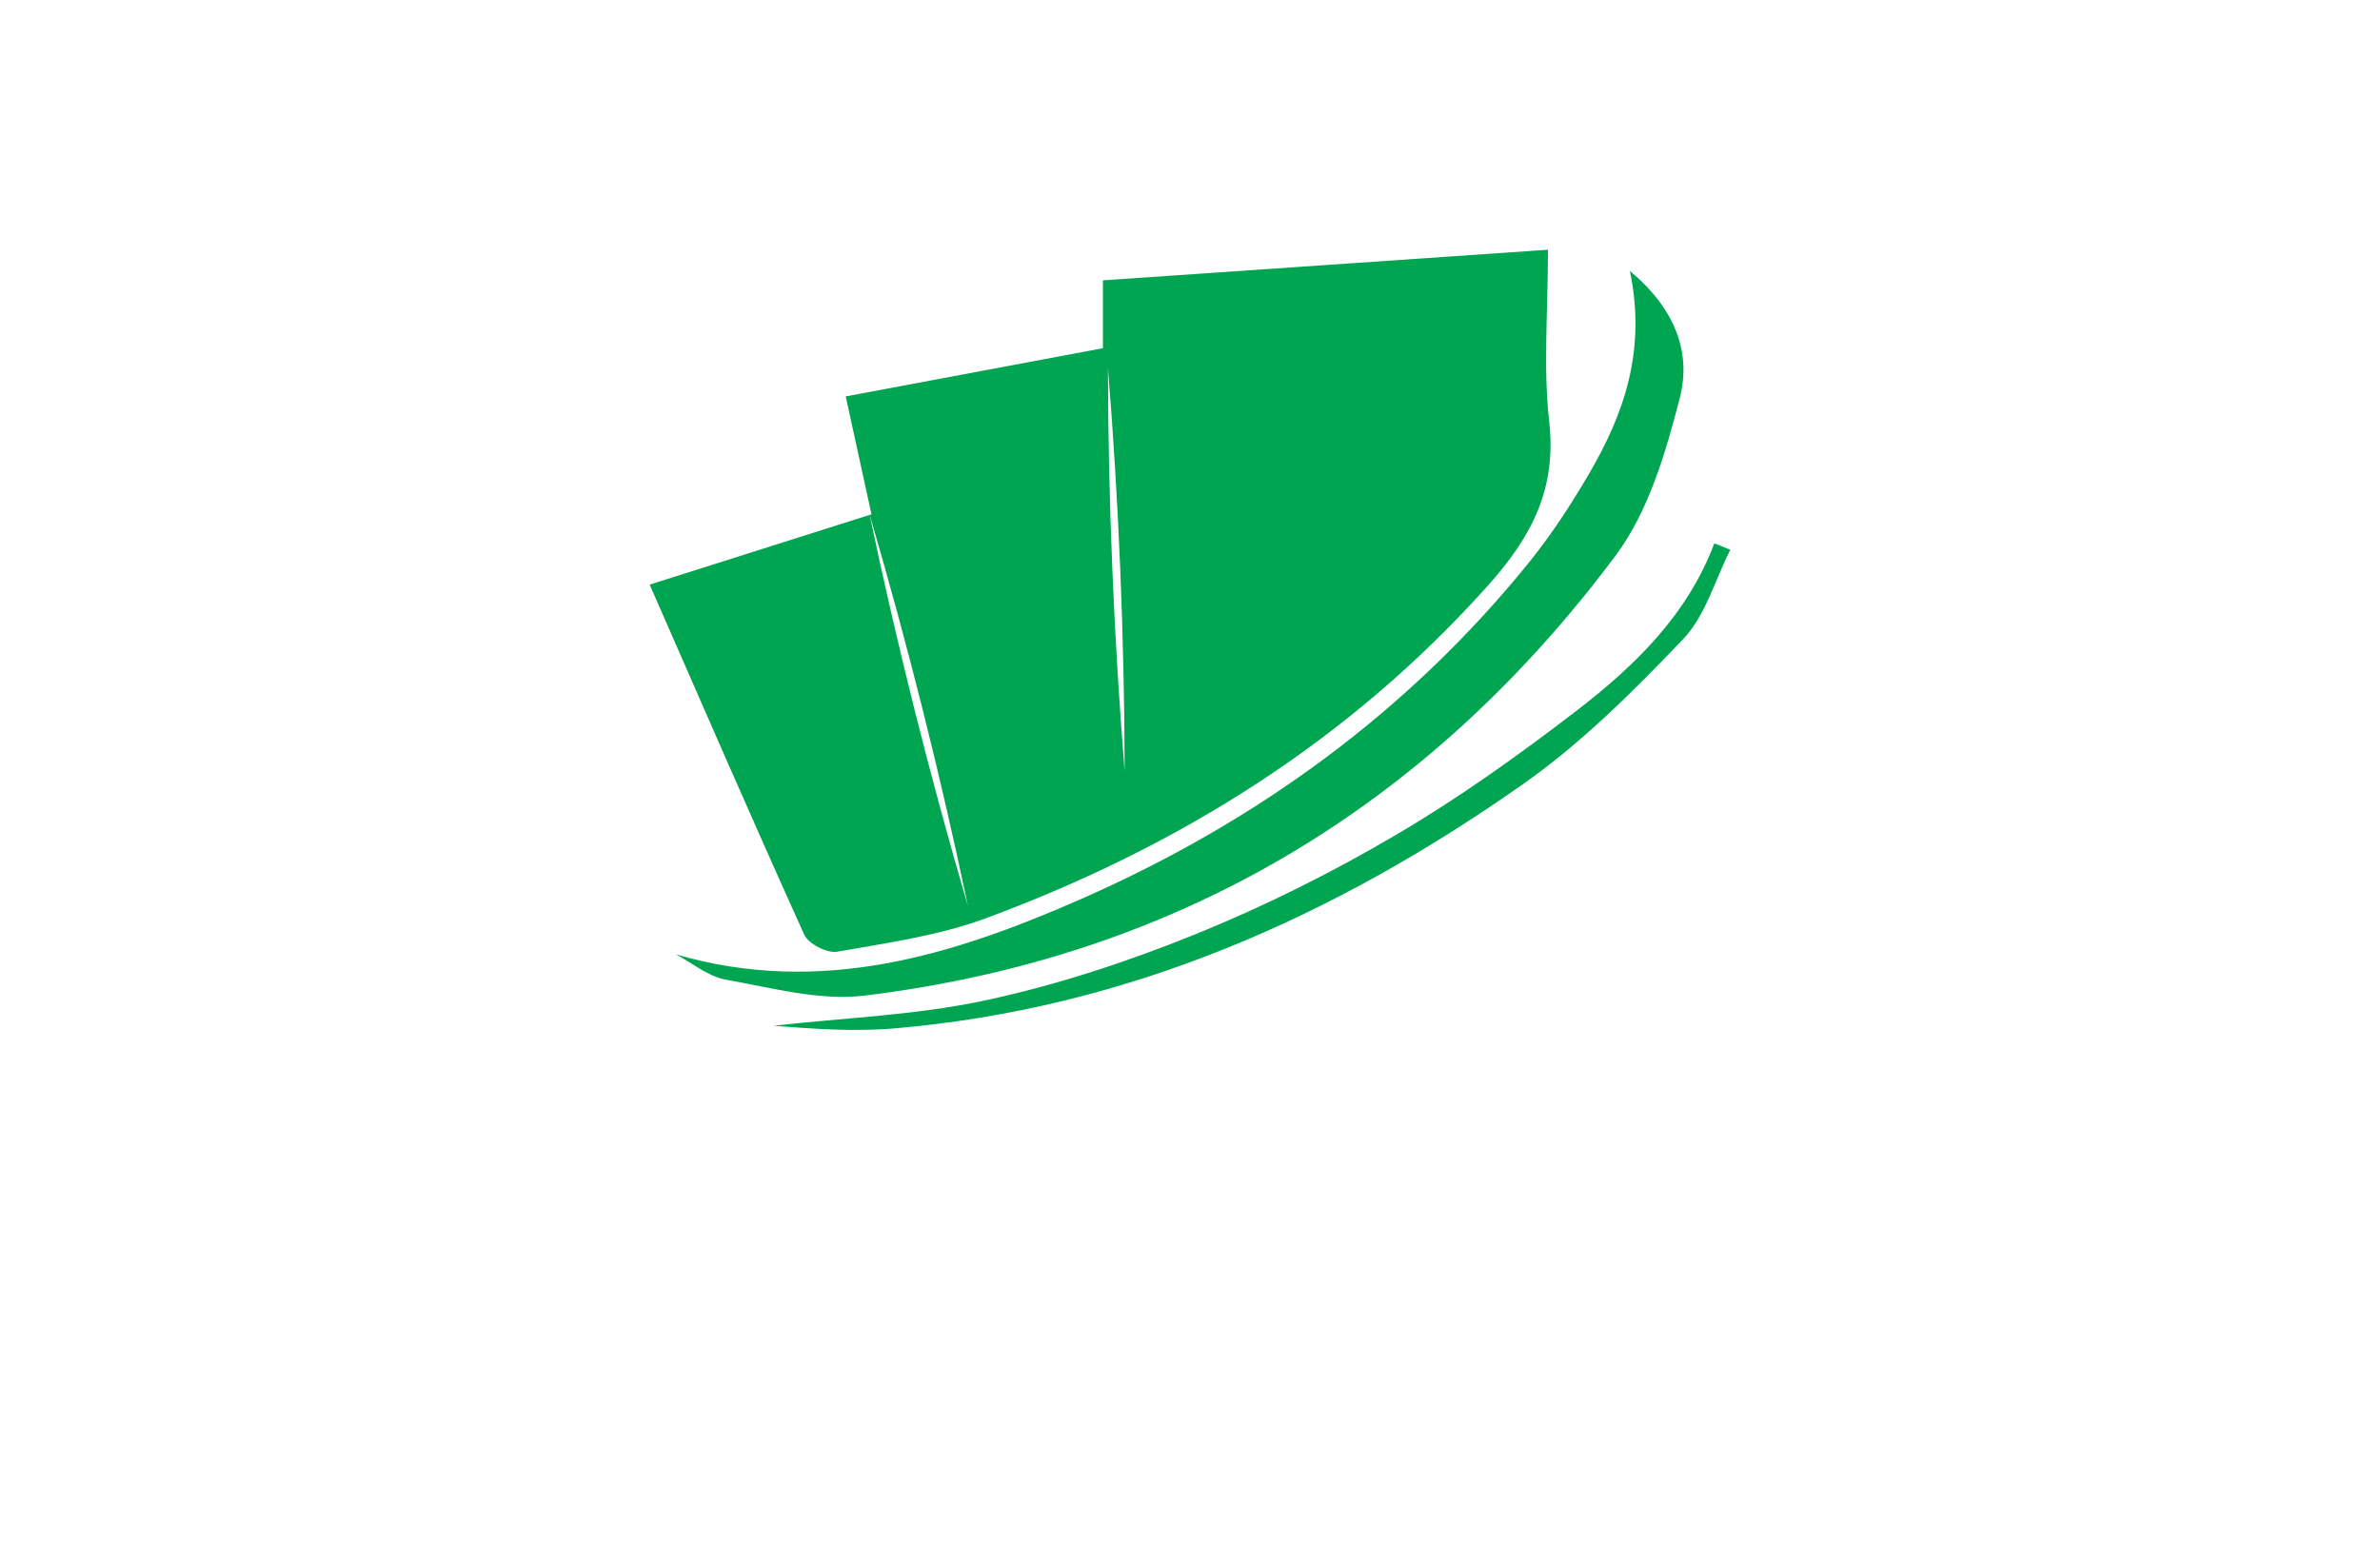 <?xml version="1.0" encoding="utf-8"?>
<!-- Generator: Adobe Illustrator 27.8.1, SVG Export Plug-In . SVG Version: 6.00 Build 0)  -->
<svg version="1.1" id="Layer_1" xmlns="http://www.w3.org/2000/svg" xmlns:xlink="http://www.w3.org/1999/xlink" x="0px" y="0px"
	 viewBox="0 0 350 230" style="enable-background:new 0 0 350 230;" xml:space="preserve">
<style type="text/css">
	.st0{fill:#FFFFD9;}
	.st1{fill:#BDFDFF;}
	.st2{fill:#EDD2FF;}
	.st3{fill:#CE8FFF;}
	.st4{fill:#FAFFE6;}
	.st5{fill:#E1FFFE;}
	.st6{fill:#E1FFEF;}
	.st7{fill:#D2FCE3;}
	.st8{fill:#EFF9D4;}
	.st9{fill:#E3FFDE;}
	.st10{fill:#FCE6E6;}
	.st11{fill:#EDFFE9;}
	.st12{fill:#D4E8FF;}
	.st13{fill:#FFF3F3;}
	.st14{fill:#FBFFA4;}
	.st15{fill:#001F21;}
	.st16{fill:#330000;}
	.st17{fill:#330032;}
	.st18{fill:#A6FFD4;}
	.st19{fill:#EBFFAE;}
	.st20{fill:#80F9B7;}
	.st21{fill:#344C00;}
	.st22{fill:#B6FFAB;}
	.st23{fill:#003233;}
	.st24{fill:#00004F;}
	.st25{fill:#001738;}
	.st26{fill:#3F0101;}
	.st27{fill:#005066;}
	.st28{fill:#008EAF;}
	.st29{fill:#B8FF66;}
	.st30{fill:#00A4FF;}
	.st31{fill:#315103;}
	.st32{fill:#036AFF;}
	.st33{fill:#F033FF;}
	.st34{fill:#0768AA;}
	.st35{fill:#5000FF;}
	.st36{fill:#116F8C;}
	.st37{fill:#490000;}
	.st38{fill:#0F343A;}
	.st39{fill:#97A50E;}
	.st40{fill:#1893B1;}
	.st41{fill:#8F00FF;}
	.st42{fill:#8D7200;}
	.st43{fill:#005042;}
	.st44{fill:#00DEFF;}
	.st45{fill-rule:evenodd;clip-rule:evenodd;fill:#00C3FF;}
	.st46{fill-rule:evenodd;clip-rule:evenodd;fill:#005B59;}
	.st47{fill:#AF412B;}
	.st48{fill:#4D0F00;}
	.st49{fill:#295FA6;}
	.st50{fill:#595959;}
	.st51{fill:#BF0413;}
	.st52{fill:#2A95BF;}
	.st53{fill-rule:evenodd;clip-rule:evenodd;fill:#4DBC06;}
	.st54{fill:#491D00;}
	.st55{fill-rule:evenodd;clip-rule:evenodd;fill:url(#SVGID_1_);}
	
		.st56{fill-rule:evenodd;clip-rule:evenodd;fill:url(#SVGID_00000046333090090091649970000010868596923880930236_);filter:url(#Adobe_OpacityMaskFilter);}
	.st57{mask:url(#id0_00000053509760411226441150000009272896516690596251_);fill-rule:evenodd;clip-rule:evenodd;fill:#C86400;}
	
		.st58{fill-rule:evenodd;clip-rule:evenodd;fill:url(#SVGID_00000086693940762990606540000002197916595553489038_);filter:url(#Adobe_OpacityMaskFilter_00000081619331289689789800000001355578928213735072_);}
	.st59{mask:url(#id2_00000097460445656356757680000013689570596422617517_);fill-rule:evenodd;clip-rule:evenodd;fill:#873A2C;}
	.st60{fill-rule:evenodd;clip-rule:evenodd;fill:url(#SVGID_00000047775196790434253890000007240953251474474157_);}
	
		.st61{fill-rule:evenodd;clip-rule:evenodd;fill:url(#SVGID_00000077324411909799338340000008000301093884984985_);filter:url(#Adobe_OpacityMaskFilter_00000129191858261325967090000010464615219473296276_);}
	.st62{mask:url(#id4_00000028285511050207866650000012788801848242998168_);fill-rule:evenodd;clip-rule:evenodd;fill:#003780;}
	.st63{fill-rule:evenodd;clip-rule:evenodd;fill:url(#SVGID_00000071526003591414606450000000251124028743095468_);}
	.st64{fill-rule:evenodd;clip-rule:evenodd;fill:url(#SVGID_00000139289410986620821540000003240780179396341174_);}
	.st65{fill:url(#SVGID_00000139980787544963105940000006323210325993211019_);}
	.st66{fill:url(#SVGID_00000088848960955957417700000018273256242315947943_);}
	.st67{fill:url(#SVGID_00000108990171120325395410000004443933250377259962_);}
	.st68{fill:url(#SVGID_00000086654720472159066650000010057553625114779794_);}
	.st69{fill-rule:evenodd;clip-rule:evenodd;fill:#E2DE8D;}
	.st70{fill-rule:evenodd;clip-rule:evenodd;fill:url(#SVGID_00000150089701841787795720000014117196383665543842_);}
	.st71{fill-rule:evenodd;clip-rule:evenodd;fill:url(#SVGID_00000022558169804491865160000010363405900261695423_);}
	.st72{fill-rule:evenodd;clip-rule:evenodd;fill:url(#SVGID_00000165199380913423073760000006507427537029322127_);}
	.st73{fill-rule:evenodd;clip-rule:evenodd;fill:url(#SVGID_00000055698750664910887570000004453648859233658282_);}
	.st74{fill-rule:evenodd;clip-rule:evenodd;fill:url(#SVGID_00000174573668917242180550000016221249698725450660_);}
	.st75{fill-rule:evenodd;clip-rule:evenodd;fill:url(#SVGID_00000013184711044599802420000012584176051525394837_);}
	.st76{fill-rule:evenodd;clip-rule:evenodd;fill:url(#SVGID_00000065059129125164939720000013882361040377318820_);}
	.st77{fill:url(#SVGID_00000140723532460686353910000006025882409935519370_);}
	.st78{fill:url(#SVGID_00000052793617291130396320000010400588897862199481_);}
	.st79{fill:url(#SVGID_00000065045532723212108530000015196868426444982710_);}
	.st80{fill:#494949;}
	.st81{opacity:0.91;fill:url(#SVGID_00000149368089612968601540000012408854227017827769_);}
	.st82{opacity:0.91;fill:url(#SVGID_00000092452157378092562860000001092641420971835034_);}
	.st83{fill:#684342;}
	.st84{fill:#FC7745;}
	.st85{fill:#F9CD52;}
	.st86{fill:#F4A878;}
	.st87{fill:#E98E60;}
	.st88{fill:#83BF73;}
	.st89{fill:#D27752;}
	.st90{fill:#E0B03C;}
	.st91{fill:#E45553;}
	.st92{fill-rule:evenodd;clip-rule:evenodd;fill:#D1D8F5;}
	.st93{fill-rule:evenodd;clip-rule:evenodd;fill:#A0ADF9;}
	.st94{fill-rule:evenodd;clip-rule:evenodd;fill:#000534;}
	.st95{fill-rule:evenodd;clip-rule:evenodd;fill:#F6C48E;}
	.st96{fill-rule:evenodd;clip-rule:evenodd;fill:#FBE6A7;}
	.st97{fill-rule:evenodd;clip-rule:evenodd;fill:#FFFFFF;}
	.st98{fill-rule:evenodd;clip-rule:evenodd;fill:#CCCCCC;}
	.st99{fill-rule:evenodd;clip-rule:evenodd;fill:#D32425;}
	.st100{fill-rule:evenodd;clip-rule:evenodd;fill:#FC4631;}
	.st101{fill-rule:evenodd;clip-rule:evenodd;fill:#60266F;}
	.st102{fill-rule:evenodd;clip-rule:evenodd;fill:#B178B6;}
	.st103{fill-rule:evenodd;clip-rule:evenodd;fill:#401A59;}
	.st104{fill-rule:evenodd;clip-rule:evenodd;fill:#518D4F;}
	.st105{fill-rule:evenodd;clip-rule:evenodd;fill:#C6E094;}
	.st106{fill-rule:evenodd;clip-rule:evenodd;fill:#E9AA76;}
	.st107{fill-rule:evenodd;clip-rule:evenodd;fill:#297F99;}
	.st108{fill-rule:evenodd;clip-rule:evenodd;fill:#24AAD2;}
	.st109{fill-rule:evenodd;clip-rule:evenodd;fill:#EC7D99;}
	.st110{fill-rule:evenodd;clip-rule:evenodd;}
	.st111{fill-rule:evenodd;clip-rule:evenodd;fill:#1A1E48;}
	.st112{fill:#FFFFFF;}
	.st113{fill:url(#SVGID_00000157290947681007583260000006572628052739453590_);}
	.st114{fill:#26A9E0;}
	.st115{fill:url(#SVGID_00000152233502674350660560000002675980562751866526_);}
	.st116{fill:url(#SVGID_00000053511028618496038200000000122279994013111431_);}
	.st117{fill:#F4F5F5;}
	.st118{fill:#325668;}
	.st119{fill:url(#SVGID_00000072282707584545807600000002761069746088060819_);}
	.st120{fill:url(#SVGID_00000040565581268671619220000004053052813998422684_);}
	.st121{fill:url(#SVGID_00000080168435436729487970000000619082048571007136_);}
	.st122{fill:#99A74E;}
	.st123{fill:url(#SVGID_00000128447272917619170760000013259608978234785416_);}
	.st124{fill:#F3B42D;}
	.st125{fill:#6BA14A;}
	.st126{fill:#FED265;}
	.st127{fill:#19692C;}
	.st128{fill:url(#SVGID_00000047043168835586237820000015206390909672068742_);}
	.st129{fill:#062716;}
	.st130{fill:url(#SVGID_00000091724080423733785290000007922374911896543627_);}
	.st131{opacity:0.35;enable-background:new    ;}
	.st132{fill:#4D7C4D;}
	.st133{fill:#F7E8A6;}
	.st134{opacity:0.55;fill:#2A3D2A;enable-background:new    ;}
	.st135{opacity:0.35;fill:#2A3D2A;enable-background:new    ;}
	.st136{fill:#F4EFDC;}
	.st137{fill:#DBD6C6;}
	.st138{fill:#929497;}
	.st139{fill:url(#SVGID_00000064335355422793864340000001611418329617409430_);}
	.st140{fill:#3171BC;}
	.st141{fill:url(#SVGID_00000169541138245118466410000004307663723966915992_);}
	.st142{fill:url(#SVGID_00000036234761802531016730000015597476747611055781_);}
	.st143{fill:url(#SVGID_00000120546563392404211650000001562892537940657567_);}
	.st144{fill:url(#SVGID_00000119089883739586061060000007371354064292689027_);}
	.st145{fill:url(#SVGID_00000016788485063032126180000005923467171515822723_);}
	.st146{fill:url(#SVGID_00000093136980423588854230000009808824558078501031_);}
	.st147{opacity:0.28;fill:url(#SVGID_00000111160100808087490210000015116824584214662326_);}
	.st148{fill:url(#SVGID_00000148650422065699044870000011014011603365953928_);}
	.st149{fill:#253E7C;}
	.st150{fill:#F26B17;}
	.st151{fill:url(#SVGID_00000060004265846667345470000007133623557475042182_);}
	.st152{fill:#111224;}
	.st153{fill:#9BD13D;}
	.st154{fill:#00A551;}
	.st155{fill:url(#SVGID_00000075154985332053627060000016758451224008128133_);}
	.st156{fill:#AAC737;}
	.st157{fill:#009ADE;}
	.st158{fill:url(#SVGID_00000102535484977392228440000013532629992417718664_);}
	.st159{fill:#525E72;}
	.st160{fill:#109FC4;}
	.st161{fill:#3FBFD9;}
	.st162{fill:#61308F;}
	.st163{fill:#996CAD;}
	.st164{fill:#C21A7D;}
	.st165{fill:#CA4F9C;}
	.st166{fill:#89C541;}
	.st167{fill:#C7D936;}
	.st168{fill:#A5CD39;}
	.st169{fill:url(#SVGID_00000151543826878738743790000010814137140600367497_);}
	.st170{fill:#35A7DD;}
	.st171{fill:#0071BC;}
	.st172{fill-rule:evenodd;clip-rule:evenodd;fill:#81BE32;}
	.st173{fill:#F2AF3A;}
	.st174{fill-rule:evenodd;clip-rule:evenodd;fill:#0071BC;}
	.st175{fill:#81BE32;}
	.st176{fill:url(#SVGID_00000066499508241756345360000014697183794329543826_);}
	.st177{fill:url(#SVGID_00000018939640494511705740000001154467315362192831_);}
	.st178{fill:#FF51FF;}
	.st179{fill:url(#SVGID_00000151518036787590471040000013314859548703893160_);}
	.st180{fill:url(#SVGID_00000150801172585690669350000000979200760097687441_);}
	.st181{fill:#F29120;}
	.st182{fill:url(#SVGID_00000031885875459230391720000016426567101766157977_);}
	.st183{fill:url(#SVGID_00000121968131739884951220000003086445542962813824_);}
	.st184{fill:url(#SVGID_00000139285783267566177010000016965174341357789077_);}
	.st185{fill:url(#SVGID_00000143614888439329284930000000146378124112305841_);}
	.st186{fill:#31600C;}
	.st187{fill:#374C09;}
	.st188{fill:#465B0E;}
	.st189{fill:#9B9B9B;}
	.st190{fill:#00ADEE;}
	.st191{fill:#262261;}
	.st192{fill:#2699C9;}
	.st193{fill:url(#SVGID_00000003093846183779255120000004743501562870100893_);}
	.st194{fill:url(#SVGID_00000155855706988066367850000011726024670985582260_);}
	.st195{fill:url(#SVGID_00000047778482921833552490000004275901741613682328_);}
	.st196{fill:url(#SVGID_00000018944828762840250570000015769597136793954955_);}
	.st197{fill:#87C144;}
	.st198{fill:#006096;}
	.st199{fill:#8BC53F;}
	.st200{fill:#2B388F;}
	.st201{fill:#1B53A3;}
	.st202{fill:url(#SVGID_00000084497369238601011420000007571757038782701196_);}
	.st203{fill:url(#XMLID_00000167354157311748831370000011371267508825575340_);}
	.st204{fill:url(#XMLID_00000090294254858705187690000008561693539122226311_);}
	.st205{fill:url(#SVGID_00000021810376638519683720000003457413917886216578_);}
</style>
<g>
	<g>
		<path class="st154" d="M95.54,85.98c10.95-3.47,21.52-6.82,32.62-10.34c-1.19-5.46-2.4-10.99-3.79-17.34
			c12.84-2.41,25.24-4.73,37.82-7.09c0-2.99,0-5.81,0-9.98c21.59-1.49,43.14-2.97,65.45-4.5c0,9.17-0.71,17.28,0.18,25.21
			c1.12,9.89-2.51,16.92-8.98,24.15c-20.41,22.83-45.44,38.42-73.81,48.94c-6.97,2.58-14.53,3.64-21.91,4.94
			c-1.47,0.26-4.23-1.15-4.84-2.49C110.66,120.65,103.31,103.71,95.54,85.98z"/>
		<path class="st154" d="M99.39,140.36c21.29,6.19,40.68,0.17,59.57-8.13c25.8-11.34,48.13-27.53,65.94-49.57
			c3.25-4.03,6.12-8.43,8.74-12.91c5.15-8.8,8.5-18.12,6.05-29.9c6.69,5.57,9.04,12.03,7.35,18.62c-2.07,8.06-4.59,16.73-9.45,23.24
			c-27.6,36.95-64.4,59.08-110.41,64.71c-6.64,0.81-13.7-1.14-20.47-2.35C104.12,143.61,101.82,141.64,99.39,140.36z"/>
		<path class="st154" d="M254.46,80.86c-2.26,4.44-3.66,9.71-6.96,13.16c-7.27,7.62-14.87,15.2-23.44,21.24
			c-27.81,19.58-58.22,33.08-92.57,35.99c-5.89,0.5-11.85,0.07-17.73-0.39c10.42-1.18,21.01-1.55,31.21-3.75
			c10.48-2.25,20.83-5.66,30.78-9.69c10.14-4.1,20.03-9.05,29.47-14.59c9.27-5.44,18.09-11.74,26.62-18.3
			c8.54-6.57,16.3-14.08,20.27-24.62C252.89,80.23,253.68,80.55,254.46,80.86z"/>
	</g>
	<path class="st112" d="M162.93,54.1c1.6,19.7,2.42,39.58,2.46,59.35C163.8,93.75,162.98,73.87,162.93,54.1L162.93,54.1z
		 M127.88,75.66c4.06,19.35,8.9,38.64,14.47,57.61C138.29,113.92,133.44,94.63,127.88,75.66L127.88,75.66z"/>
</g>
</svg>

